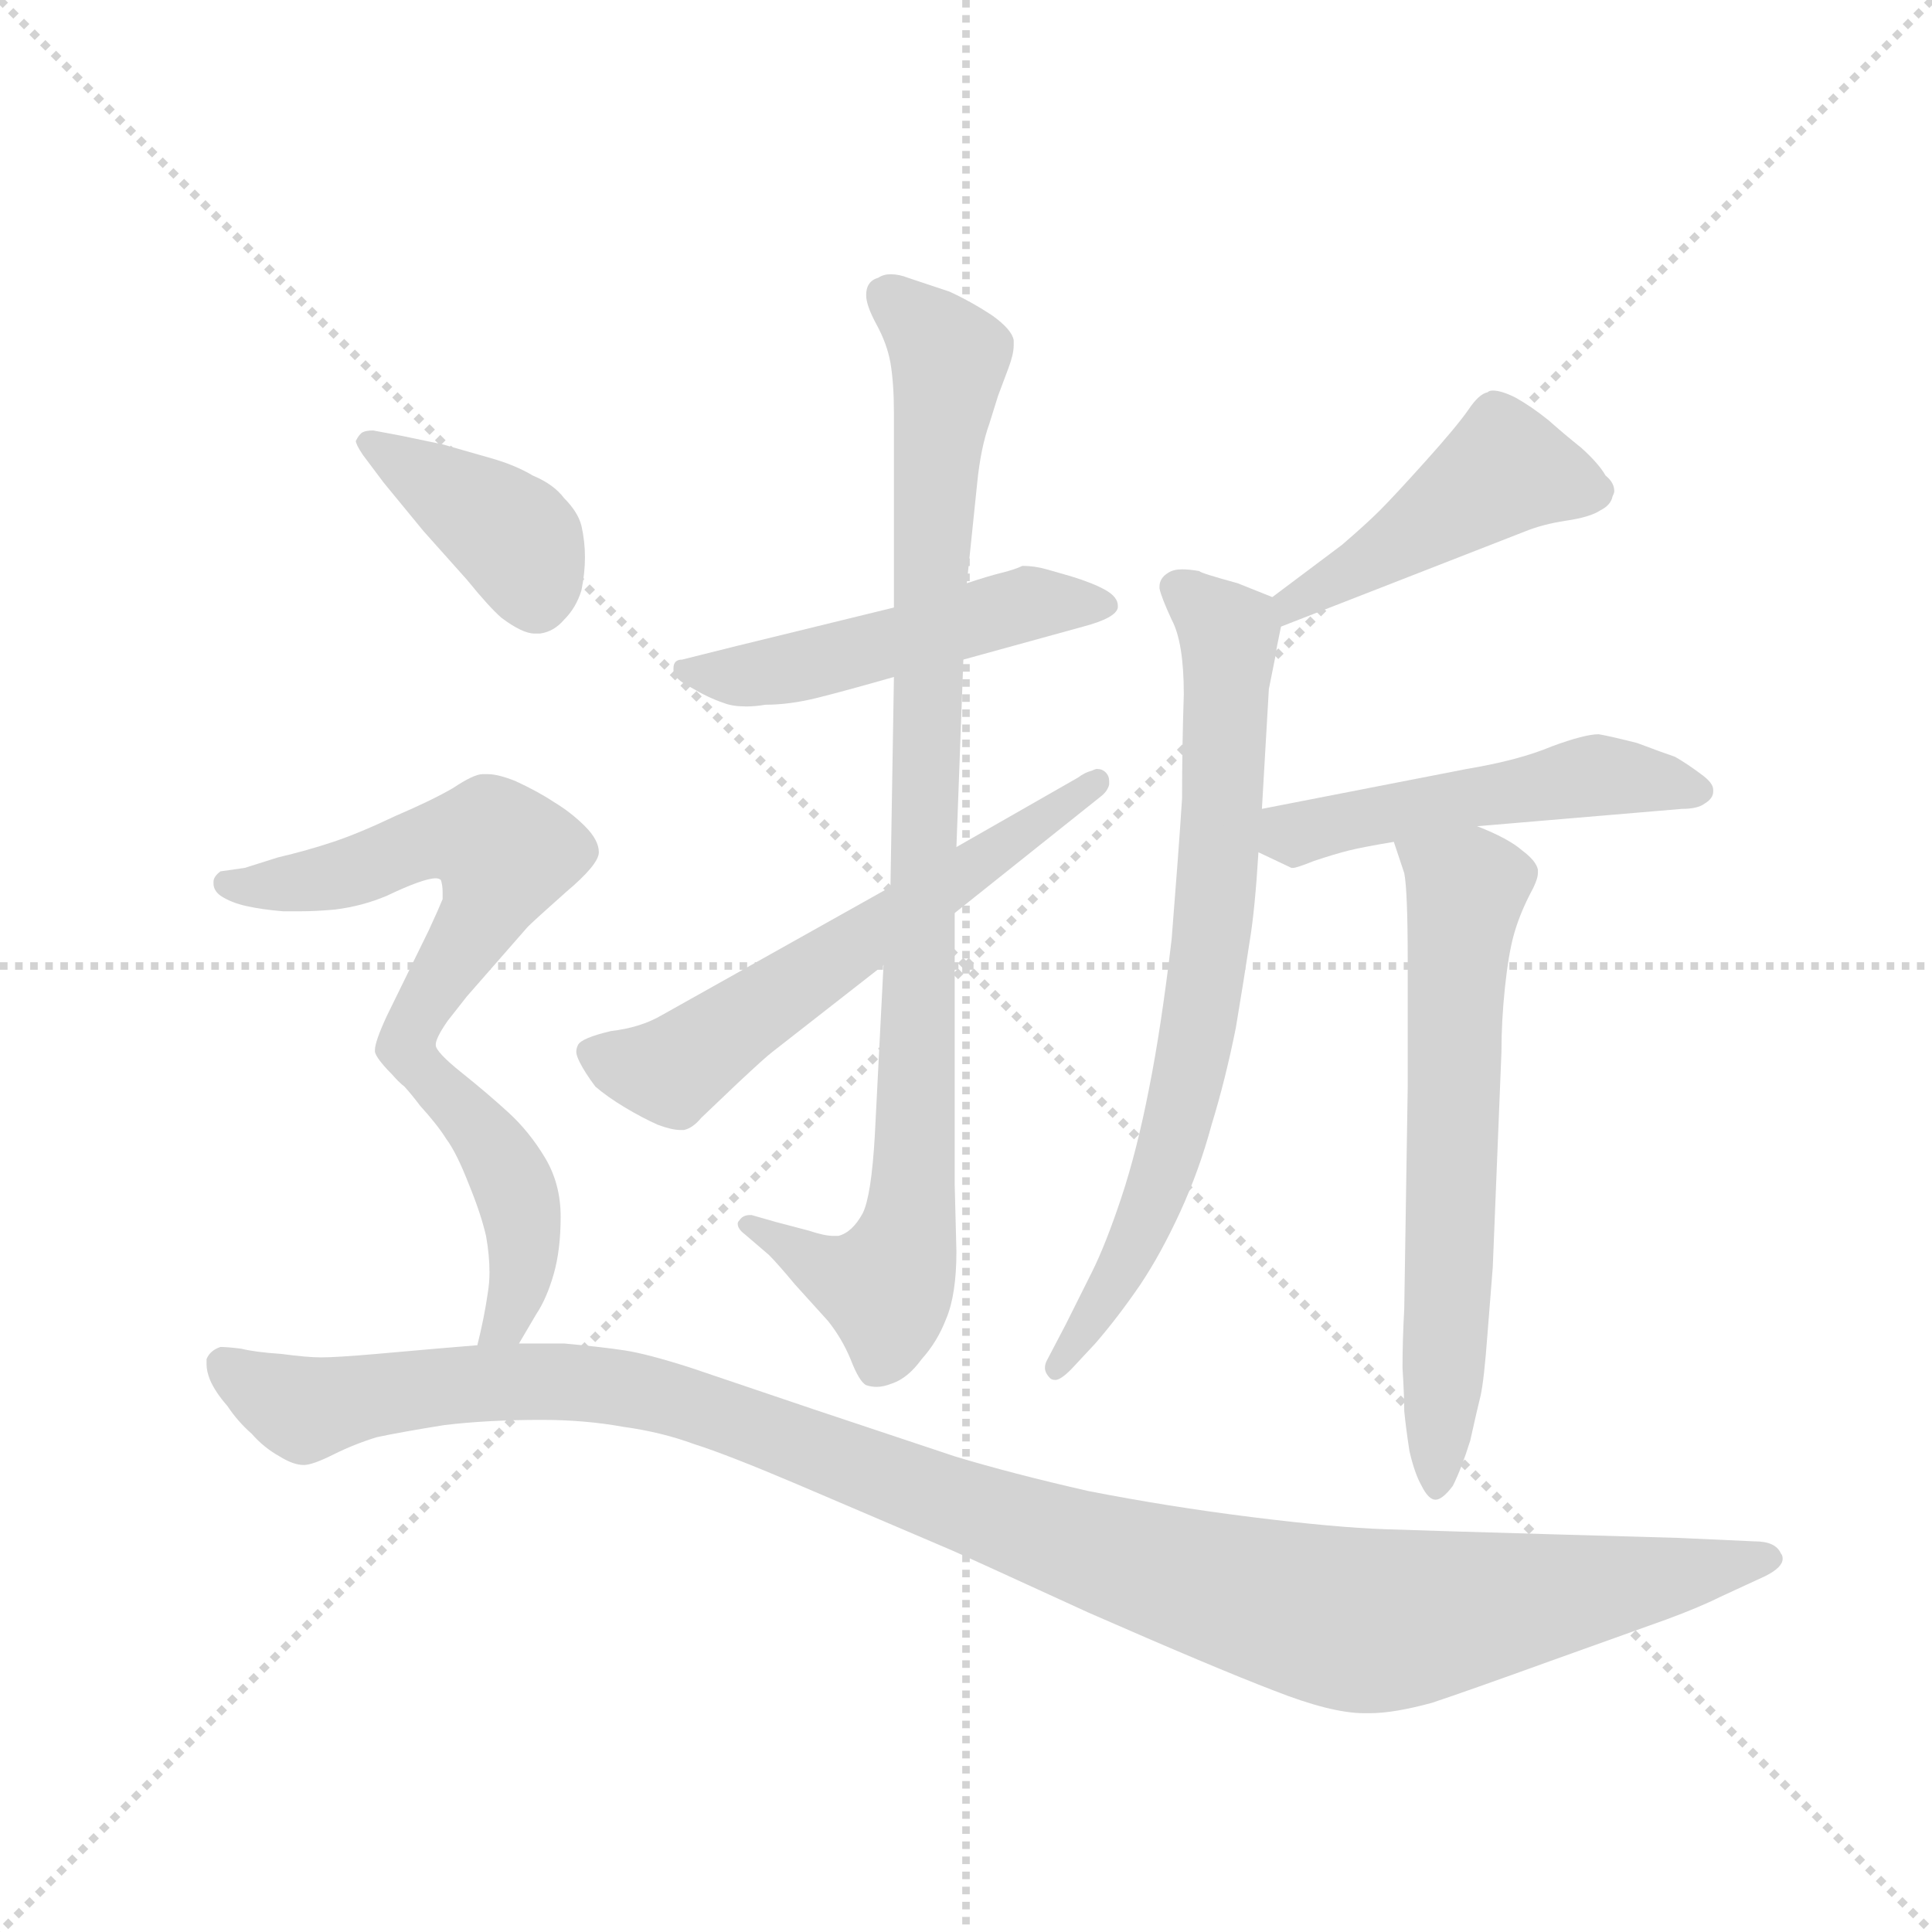 <svg version="1.1" viewBox="0 0 1024 1024" xmlns="http://www.w3.org/2000/svg">
  <g stroke="lightgray" stroke-dasharray="1,1" stroke-width="1" transform="scale(4, 4)">
    <line x1="0" y1="0" x2="256" y2="256"></line>
    <line x1="256" y1="0" x2="0" y2="256"></line>
    <line x1="128" y1="0" x2="128" y2="256"></line>
    <line x1="0" y1="128" x2="256" y2="128"></line>
  </g>
  <g transform="scale(0.92, -0.92) translate(60, -830)">
    <style type="text/css">
      
        @keyframes keyframes0 {
          from {
            stroke: blue;
            stroke-dashoffset: 506;
            stroke-width: 128;
          }
          62% {
            animation-timing-function: step-end;
            stroke: blue;
            stroke-dashoffset: 0;
            stroke-width: 128;
          }
          to {
            stroke: black;
            stroke-width: 1024;
          }
        }
        #make-me-a-hanzi-animation-0 {
          animation: keyframes0 0.662s both;
          animation-delay: 0s;
          animation-timing-function: linear;
        }
      
        @keyframes keyframes1 {
          from {
            stroke: blue;
            stroke-dashoffset: 932;
            stroke-width: 128;
          }
          75% {
            animation-timing-function: step-end;
            stroke: blue;
            stroke-dashoffset: 0;
            stroke-width: 128;
          }
          to {
            stroke: black;
            stroke-width: 1024;
          }
        }
        #make-me-a-hanzi-animation-1 {
          animation: keyframes1 1.008s both;
          animation-delay: 0.662s;
          animation-timing-function: linear;
        }
      
        @keyframes keyframes2 {
          from {
            stroke: blue;
            stroke-dashoffset: 601;
            stroke-width: 128;
          }
          66% {
            animation-timing-function: step-end;
            stroke: blue;
            stroke-dashoffset: 0;
            stroke-width: 128;
          }
          to {
            stroke: black;
            stroke-width: 1024;
          }
        }
        #make-me-a-hanzi-animation-2 {
          animation: keyframes2 0.739s both;
          animation-delay: 1.67s;
          animation-timing-function: linear;
        }
      
        @keyframes keyframes3 {
          from {
            stroke: blue;
            stroke-dashoffset: 464;
            stroke-width: 128;
          }
          60% {
            animation-timing-function: step-end;
            stroke: blue;
            stroke-dashoffset: 0;
            stroke-width: 128;
          }
          to {
            stroke: black;
            stroke-width: 1024;
          }
        }
        #make-me-a-hanzi-animation-3 {
          animation: keyframes3 0.628s both;
          animation-delay: 2.409s;
          animation-timing-function: linear;
        }
      
        @keyframes keyframes4 {
          from {
            stroke: blue;
            stroke-dashoffset: 738;
            stroke-width: 128;
          }
          71% {
            animation-timing-function: step-end;
            stroke: blue;
            stroke-dashoffset: 0;
            stroke-width: 128;
          }
          to {
            stroke: black;
            stroke-width: 1024;
          }
        }
        #make-me-a-hanzi-animation-4 {
          animation: keyframes4 0.851s both;
          animation-delay: 3.037s;
          animation-timing-function: linear;
        }
      
        @keyframes keyframes5 {
          from {
            stroke: blue;
            stroke-dashoffset: 506;
            stroke-width: 128;
          }
          62% {
            animation-timing-function: step-end;
            stroke: blue;
            stroke-dashoffset: 0;
            stroke-width: 128;
          }
          to {
            stroke: black;
            stroke-width: 1024;
          }
        }
        #make-me-a-hanzi-animation-5 {
          animation: keyframes5 0.662s both;
          animation-delay: 3.888s;
          animation-timing-function: linear;
        }
      
        @keyframes keyframes6 {
          from {
            stroke: blue;
            stroke-dashoffset: 641;
            stroke-width: 128;
          }
          68% {
            animation-timing-function: step-end;
            stroke: blue;
            stroke-dashoffset: 0;
            stroke-width: 128;
          }
          to {
            stroke: black;
            stroke-width: 1024;
          }
        }
        #make-me-a-hanzi-animation-6 {
          animation: keyframes6 0.772s both;
          animation-delay: 4.549s;
          animation-timing-function: linear;
        }
      
        @keyframes keyframes7 {
          from {
            stroke: blue;
            stroke-dashoffset: 397;
            stroke-width: 128;
          }
          56% {
            animation-timing-function: step-end;
            stroke: blue;
            stroke-dashoffset: 0;
            stroke-width: 128;
          }
          to {
            stroke: black;
            stroke-width: 1024;
          }
        }
        #make-me-a-hanzi-animation-7 {
          animation: keyframes7 0.573s both;
          animation-delay: 5.321s;
          animation-timing-function: linear;
        }
      
        @keyframes keyframes8 {
          from {
            stroke: blue;
            stroke-dashoffset: 555;
            stroke-width: 128;
          }
          64% {
            animation-timing-function: step-end;
            stroke: blue;
            stroke-dashoffset: 0;
            stroke-width: 128;
          }
          to {
            stroke: black;
            stroke-width: 1024;
          }
        }
        #make-me-a-hanzi-animation-8 {
          animation: keyframes8 0.702s both;
          animation-delay: 5.894s;
          animation-timing-function: linear;
        }
      
        @keyframes keyframes9 {
          from {
            stroke: blue;
            stroke-dashoffset: 440;
            stroke-width: 128;
          }
          59% {
            animation-timing-function: step-end;
            stroke: blue;
            stroke-dashoffset: 0;
            stroke-width: 128;
          }
          to {
            stroke: black;
            stroke-width: 1024;
          }
        }
        #make-me-a-hanzi-animation-9 {
          animation: keyframes9 0.608s both;
          animation-delay: 6.596s;
          animation-timing-function: linear;
        }
      
        @keyframes keyframes10 {
          from {
            stroke: blue;
            stroke-dashoffset: 1180;
            stroke-width: 128;
          }
          79% {
            animation-timing-function: step-end;
            stroke: blue;
            stroke-dashoffset: 0;
            stroke-width: 128;
          }
          to {
            stroke: black;
            stroke-width: 1024;
          }
        }
        #make-me-a-hanzi-animation-10 {
          animation: keyframes10 1.21s both;
          animation-delay: 7.204s;
          animation-timing-function: linear;
        }
      
    </style>
    
      <path d="M 455 480 L 365 458 L 333 450 Q 328 450 328 445 L 328 444 Q 328 439 338 434 Q 348 428 357 425 Q 362 423 370 423 Q 375 423 381 424 Q 395 424 411 428 Q 427 432 455 440 L 495 450 L 564 469 Q 583 474 584 480 L 584 481 Q 584 486 577 490 Q 570 494 557 498 L 543 502 Q 536 504 529 504 Q 525 502 517 500 Q 509 498 497 494 L 455 480 Z" fill="lightgray"></path>
    
      <path d="M 455 440 L 453 319 L 449 274 L 444 176 Q 442 141 437 131 Q 431 120 423 118 L 420 118 Q 415 118 406 121 L 387 126 L 373 130 L 372 130 Q 368 130 366 127 Q 365 126 365 125 Q 365 122 369 119 L 383 107 Q 388 102 398 90 L 417 69 Q 425 59 430 47 Q 435 34 439 32 Q 442 31 445 31 Q 449 31 454 33 Q 463 36 471 47 Q 480 57 485 70 Q 491 84 491 109 L 490 148 L 490 304 L 491 342 L 495 450 L 497 494 L 503 552 Q 505 572 510 586 L 515 602 L 521 618 Q 524 626 524 631 L 524 634 Q 523 640 512 648 Q 500 656 487 662 L 463 670 Q 458 672 453 672 Q 449 672 446 670 Q 439 668 439 660 Q 439 654 445 643 Q 451 632 453 621 Q 455 609 455 592 L 455 480 L 455 440 Z" fill="lightgray"></path>
    
      <path d="M 453 319 L 321 245 Q 309 238 292 236 Q 275 232 273 228 Q 272 226 272 224 Q 272 222 274 218 Q 277 212 283 204 Q 290 198 300 192 Q 310 186 319 182 Q 327 179 332 179 L 334 179 Q 339 180 344 186 L 365 206 Q 381 221 385 224 L 449 274 L 490 304 L 574 371 Q 578 374 579 378 L 579 380 Q 579 383 577 385 Q 575 387 572 387 Q 571 387 569 386 Q 565 385 561 382 L 491 342 L 453 319 Z" fill="lightgray"></path>
    
      <path d="M 678 469 L 819 524 Q 829 528 842 530 Q 856 532 862 536 Q 868 539 869 544 Q 870 546 870 547 Q 870 552 865 556 Q 861 563 851 572 Q 841 580 832 588 Q 822 596 813 601 Q 805 605 800 605 Q 798 605 797 604 Q 792 603 786 594 Q 779 584 761 564 Q 743 544 735 536 Q 727 528 713 516 L 673 486 C 649 468 650 458 678 469 Z" fill="lightgray"></path>
    
      <path d="M 673 486 L 653 494 Q 631 500 631 501 Q 625 502 621 502 Q 616 502 613 500 Q 608 497 608 492 L 608 491 Q 609 486 615 473 Q 622 460 622 430 Q 621 400 621 370 Q 619 339 615 289 Q 609 238 602 203 Q 595 167 586 140 Q 577 113 569 97 L 554 67 L 543 46 Q 542 44 542 42 Q 542 39 545 36 Q 546 35 548 35 Q 551 35 557 41 L 571 56 Q 584 71 597 90 Q 609 108 620 132 Q 631 156 638 182 Q 646 208 652 238 Q 657 268 660 288 Q 663 306 665 339 L 667 364 L 671 433 L 675 453 Q 675 455 678 469 C 681 483 681 483 673 486 Z" fill="lightgray"></path>
    
      <path d="M 665 339 L 684 330 L 685 330 Q 687 330 697 334 Q 709 338 717 340 Q 725 342 743 345 L 791 354 L 909 364 Q 918 364 922 367 Q 927 370 927 374 L 927 375 Q 927 379 920 384 Q 912 390 905 394 Q 899 396 883 402 Q 867 406 861 407 Q 853 407 834 400 Q 815 392 785 387 L 667 364 C 638 358 638 352 665 339 Z" fill="lightgray"></path>
    
      <path d="M 743 345 L 749 327 Q 751 317 751 276 L 751 204 L 749 76 Q 748 58 748 42 Q 749 26 749 17 Q 750 7 752 -6 Q 755 -19 759 -26 Q 763 -34 767 -34 Q 771 -34 777 -26 Q 782 -16 787 0 Q 791 18 793 26 Q 795 35 797 62 Q 799 88 800 100 L 805 224 Q 805 242 807 261 Q 809 280 812 291 Q 815 302 821 314 Q 826 323 826 327 L 826 329 Q 825 334 817 340 Q 809 347 791 354 C 763 366 734 373 743 345 Z" fill="lightgray"></path>
    
      <path d="M 161 552 L 184 524 L 209 496 Q 222 480 229 474 Q 241 465 248 465 L 251 465 Q 259 466 265 473 Q 272 480 275 490 Q 277 500 277 509 Q 277 518 275 527 Q 273 535 265 543 Q 259 551 247 556 Q 237 562 223 566 L 195 574 L 171 579 L 155 582 Q 151 582 149 581 Q 147 580 145 576 Q 145 574 149 568 L 161 552 Z" fill="lightgray"></path>
    
      <path d="M 191 228 Q 191 232 198 242 L 209 256 L 244 296 Q 248 300 266 316 Q 285 332 285 339 Q 285 346 277 354 Q 269 362 259 368 Q 250 374 237 380 Q 227 384 221 384 L 218 384 Q 213 384 201 376 Q 189 369 168 360 Q 147 350 132 345 Q 117 340 100 336 L 81 330 L 67 328 Q 63 325 63 322 L 63 321 Q 63 317 67 314 Q 73 310 82 308 Q 91 306 103 305 L 113 305 Q 122 305 133 306 Q 149 308 163 314 Q 184 324 191 324 Q 193 324 194 323 Q 195 320 195 316 L 195 312 Q 193 307 187 294 L 163 245 Q 156 230 156 225 L 156 224 Q 157 220 165 212 C 178 197 179 200 191 228 Z" fill="lightgray"></path>
    
      <path d="M 239 56 L 249 73 Q 255 82 259 96 Q 263 110 263 129 Q 263 148 254 163 Q 245 178 233 189 Q 221 200 206 212 Q 191 224 191 228 C 176 254 143 233 165 212 Q 173 205 182 193 Q 192 182 197 174 Q 203 166 210 148 Q 217 131 220 118 Q 222 107 222 97 Q 222 91 221 85 Q 219 71 215 55 C 208 26 224 30 239 56 Z" fill="lightgray"></path>
    
      <path d="M 215 55 L 191 53 L 157 50 Q 134 48 125 48 Q 117 48 102 50 Q 87 51 79 53 Q 71 54 67 54 Q 61 52 59 47 L 59 44 Q 59 40 61 35 Q 64 28 71 20 Q 77 11 85 4 Q 92 -4 101 -9 Q 109 -14 115 -14 Q 120 -14 132 -8 Q 144 -2 157 2 Q 171 5 196 9 Q 221 12 252 12 Q 277 12 299 8 Q 321 5 340 -2 Q 359 -8 399 -25 L 488 -63 Q 495 -66 567 -99 Q 640 -131 674 -144 Q 707 -157 726 -157 L 729 -157 Q 743 -157 765 -151 Q 786 -144 833 -127 L 900 -103 Q 919 -96 931 -90 L 957 -78 Q 967 -73 967 -68 Q 967 -66 966 -65 Q 963 -58 951 -58 L 907 -56 Q 906 -56 837 -54 Q 767 -52 738 -51 Q 709 -50 661 -44 Q 613 -38 567 -29 Q 523 -19 490 -9 L 409 18 L 338 42 Q 313 50 300 52 Q 287 54 265 56 L 239 56 L 215 55 Z" fill="lightgray"></path>
    
    
      <clipPath id="make-me-a-hanzi-clip-0">
        <path d="M 455 480 L 365 458 L 333 450 Q 328 450 328 445 L 328 444 Q 328 439 338 434 Q 348 428 357 425 Q 362 423 370 423 Q 375 423 381 424 Q 395 424 411 428 Q 427 432 455 440 L 495 450 L 564 469 Q 583 474 584 480 L 584 481 Q 584 486 577 490 Q 570 494 557 498 L 543 502 Q 536 504 529 504 Q 525 502 517 500 Q 509 498 497 494 L 455 480 Z"></path>
      </clipPath>
      <path clip-path="url(#make-me-a-hanzi-clip-0)" d="M 334 445 L 374 441 L 530 482 L 578 481" fill="none" id="make-me-a-hanzi-animation-0" stroke-dasharray="378 756" stroke-linecap="round"></path>
    
      <clipPath id="make-me-a-hanzi-clip-1">
        <path d="M 455 440 L 453 319 L 449 274 L 444 176 Q 442 141 437 131 Q 431 120 423 118 L 420 118 Q 415 118 406 121 L 387 126 L 373 130 L 372 130 Q 368 130 366 127 Q 365 126 365 125 Q 365 122 369 119 L 383 107 Q 388 102 398 90 L 417 69 Q 425 59 430 47 Q 435 34 439 32 Q 442 31 445 31 Q 449 31 454 33 Q 463 36 471 47 Q 480 57 485 70 Q 491 84 491 109 L 490 148 L 490 304 L 491 342 L 495 450 L 497 494 L 503 552 Q 505 572 510 586 L 515 602 L 521 618 Q 524 626 524 631 L 524 634 Q 523 640 512 648 Q 500 656 487 662 L 463 670 Q 458 672 453 672 Q 449 672 446 670 Q 439 668 439 660 Q 439 654 445 643 Q 451 632 453 621 Q 455 609 455 592 L 455 480 L 455 440 Z"></path>
      </clipPath>
      <path clip-path="url(#make-me-a-hanzi-clip-1)" d="M 451 659 L 487 624 L 477 529 L 466 141 L 450 89 L 417 98 L 370 124" fill="none" id="make-me-a-hanzi-animation-1" stroke-dasharray="804 1608" stroke-linecap="round"></path>
    
      <clipPath id="make-me-a-hanzi-clip-2">
        <path d="M 453 319 L 321 245 Q 309 238 292 236 Q 275 232 273 228 Q 272 226 272 224 Q 272 222 274 218 Q 277 212 283 204 Q 290 198 300 192 Q 310 186 319 182 Q 327 179 332 179 L 334 179 Q 339 180 344 186 L 365 206 Q 381 221 385 224 L 449 274 L 490 304 L 574 371 Q 578 374 579 378 L 579 380 Q 579 383 577 385 Q 575 387 572 387 Q 571 387 569 386 Q 565 385 561 382 L 491 342 L 453 319 Z"></path>
      </clipPath>
      <path clip-path="url(#make-me-a-hanzi-clip-2)" d="M 280 224 L 327 214 L 572 381" fill="none" id="make-me-a-hanzi-animation-2" stroke-dasharray="473 946" stroke-linecap="round"></path>
    
      <clipPath id="make-me-a-hanzi-clip-3">
        <path d="M 678 469 L 819 524 Q 829 528 842 530 Q 856 532 862 536 Q 868 539 869 544 Q 870 546 870 547 Q 870 552 865 556 Q 861 563 851 572 Q 841 580 832 588 Q 822 596 813 601 Q 805 605 800 605 Q 798 605 797 604 Q 792 603 786 594 Q 779 584 761 564 Q 743 544 735 536 Q 727 528 713 516 L 673 486 C 649 468 650 458 678 469 Z"></path>
      </clipPath>
      <path clip-path="url(#make-me-a-hanzi-clip-3)" d="M 862 548 L 804 558 L 685 483 L 684 475" fill="none" id="make-me-a-hanzi-animation-3" stroke-dasharray="336 672" stroke-linecap="round"></path>
    
      <clipPath id="make-me-a-hanzi-clip-4">
        <path d="M 673 486 L 653 494 Q 631 500 631 501 Q 625 502 621 502 Q 616 502 613 500 Q 608 497 608 492 L 608 491 Q 609 486 615 473 Q 622 460 622 430 Q 621 400 621 370 Q 619 339 615 289 Q 609 238 602 203 Q 595 167 586 140 Q 577 113 569 97 L 554 67 L 543 46 Q 542 44 542 42 Q 542 39 545 36 Q 546 35 548 35 Q 551 35 557 41 L 571 56 Q 584 71 597 90 Q 609 108 620 132 Q 631 156 638 182 Q 646 208 652 238 Q 657 268 660 288 Q 663 306 665 339 L 667 364 L 671 433 L 675 453 Q 675 455 678 469 C 681 483 681 483 673 486 Z"></path>
      </clipPath>
      <path clip-path="url(#make-me-a-hanzi-clip-4)" d="M 618 492 L 648 465 L 636 275 L 602 131 L 549 42" fill="none" id="make-me-a-hanzi-animation-4" stroke-dasharray="610 1220" stroke-linecap="round"></path>
    
      <clipPath id="make-me-a-hanzi-clip-5">
        <path d="M 665 339 L 684 330 L 685 330 Q 687 330 697 334 Q 709 338 717 340 Q 725 342 743 345 L 791 354 L 909 364 Q 918 364 922 367 Q 927 370 927 374 L 927 375 Q 927 379 920 384 Q 912 390 905 394 Q 899 396 883 402 Q 867 406 861 407 Q 853 407 834 400 Q 815 392 785 387 L 667 364 C 638 358 638 352 665 339 Z"></path>
      </clipPath>
      <path clip-path="url(#make-me-a-hanzi-clip-5)" d="M 673 345 L 849 382 L 919 375" fill="none" id="make-me-a-hanzi-animation-5" stroke-dasharray="378 756" stroke-linecap="round"></path>
    
      <clipPath id="make-me-a-hanzi-clip-6">
        <path d="M 743 345 L 749 327 Q 751 317 751 276 L 751 204 L 749 76 Q 748 58 748 42 Q 749 26 749 17 Q 750 7 752 -6 Q 755 -19 759 -26 Q 763 -34 767 -34 Q 771 -34 777 -26 Q 782 -16 787 0 Q 791 18 793 26 Q 795 35 797 62 Q 799 88 800 100 L 805 224 Q 805 242 807 261 Q 809 280 812 291 Q 815 302 821 314 Q 826 323 826 327 L 826 329 Q 825 334 817 340 Q 809 347 791 354 C 763 366 734 373 743 345 Z"></path>
      </clipPath>
      <path clip-path="url(#make-me-a-hanzi-clip-6)" d="M 750 342 L 784 317 L 768 -25" fill="none" id="make-me-a-hanzi-animation-6" stroke-dasharray="513 1026" stroke-linecap="round"></path>
    
      <clipPath id="make-me-a-hanzi-clip-7">
        <path d="M 161 552 L 184 524 L 209 496 Q 222 480 229 474 Q 241 465 248 465 L 251 465 Q 259 466 265 473 Q 272 480 275 490 Q 277 500 277 509 Q 277 518 275 527 Q 273 535 265 543 Q 259 551 247 556 Q 237 562 223 566 L 195 574 L 171 579 L 155 582 Q 151 582 149 581 Q 147 580 145 576 Q 145 574 149 568 L 161 552 Z"></path>
      </clipPath>
      <path clip-path="url(#make-me-a-hanzi-clip-7)" d="M 152 575 L 236 521 L 250 482" fill="none" id="make-me-a-hanzi-animation-7" stroke-dasharray="269 538" stroke-linecap="round"></path>
    
      <clipPath id="make-me-a-hanzi-clip-8">
        <path d="M 191 228 Q 191 232 198 242 L 209 256 L 244 296 Q 248 300 266 316 Q 285 332 285 339 Q 285 346 277 354 Q 269 362 259 368 Q 250 374 237 380 Q 227 384 221 384 L 218 384 Q 213 384 201 376 Q 189 369 168 360 Q 147 350 132 345 Q 117 340 100 336 L 81 330 L 67 328 Q 63 325 63 322 L 63 321 Q 63 317 67 314 Q 73 310 82 308 Q 91 306 103 305 L 113 305 Q 122 305 133 306 Q 149 308 163 314 Q 184 324 191 324 Q 193 324 194 323 Q 195 320 195 316 L 195 312 Q 193 307 187 294 L 163 245 Q 156 230 156 225 L 156 224 Q 157 220 165 212 C 178 197 179 200 191 228 Z"></path>
      </clipPath>
      <path clip-path="url(#make-me-a-hanzi-clip-8)" d="M 70 322 L 117 322 L 210 348 L 231 338 L 221 308 L 167 223" fill="none" id="make-me-a-hanzi-animation-8" stroke-dasharray="427 854" stroke-linecap="round"></path>
    
      <clipPath id="make-me-a-hanzi-clip-9">
        <path d="M 239 56 L 249 73 Q 255 82 259 96 Q 263 110 263 129 Q 263 148 254 163 Q 245 178 233 189 Q 221 200 206 212 Q 191 224 191 228 C 176 254 143 233 165 212 Q 173 205 182 193 Q 192 182 197 174 Q 203 166 210 148 Q 217 131 220 118 Q 222 107 222 97 Q 222 91 221 85 Q 219 71 215 55 C 208 26 224 30 239 56 Z"></path>
      </clipPath>
      <path clip-path="url(#make-me-a-hanzi-clip-9)" d="M 174 212 L 201 196 L 223 171 L 238 141 L 240 95 L 231 68 L 221 62" fill="none" id="make-me-a-hanzi-animation-9" stroke-dasharray="312 624" stroke-linecap="round"></path>
    
      <clipPath id="make-me-a-hanzi-clip-10">
        <path d="M 215 55 L 191 53 L 157 50 Q 134 48 125 48 Q 117 48 102 50 Q 87 51 79 53 Q 71 54 67 54 Q 61 52 59 47 L 59 44 Q 59 40 61 35 Q 64 28 71 20 Q 77 11 85 4 Q 92 -4 101 -9 Q 109 -14 115 -14 Q 120 -14 132 -8 Q 144 -2 157 2 Q 171 5 196 9 Q 221 12 252 12 Q 277 12 299 8 Q 321 5 340 -2 Q 359 -8 399 -25 L 488 -63 Q 495 -66 567 -99 Q 640 -131 674 -144 Q 707 -157 726 -157 L 729 -157 Q 743 -157 765 -151 Q 786 -144 833 -127 L 900 -103 Q 919 -96 931 -90 L 957 -78 Q 967 -73 967 -68 Q 967 -66 966 -65 Q 963 -58 951 -58 L 907 -56 Q 906 -56 837 -54 Q 767 -52 738 -51 Q 709 -50 661 -44 Q 613 -38 567 -29 Q 523 -19 490 -9 L 409 18 L 338 42 Q 313 50 300 52 Q 287 54 265 56 L 239 56 L 215 55 Z"></path>
      </clipPath>
      <path clip-path="url(#make-me-a-hanzi-clip-10)" d="M 67 46 L 113 18 L 222 34 L 311 28 L 569 -64 L 725 -104 L 958 -69" fill="none" id="make-me-a-hanzi-animation-10" stroke-dasharray="1052 2104" stroke-linecap="round"></path>
    
  </g>
</svg>